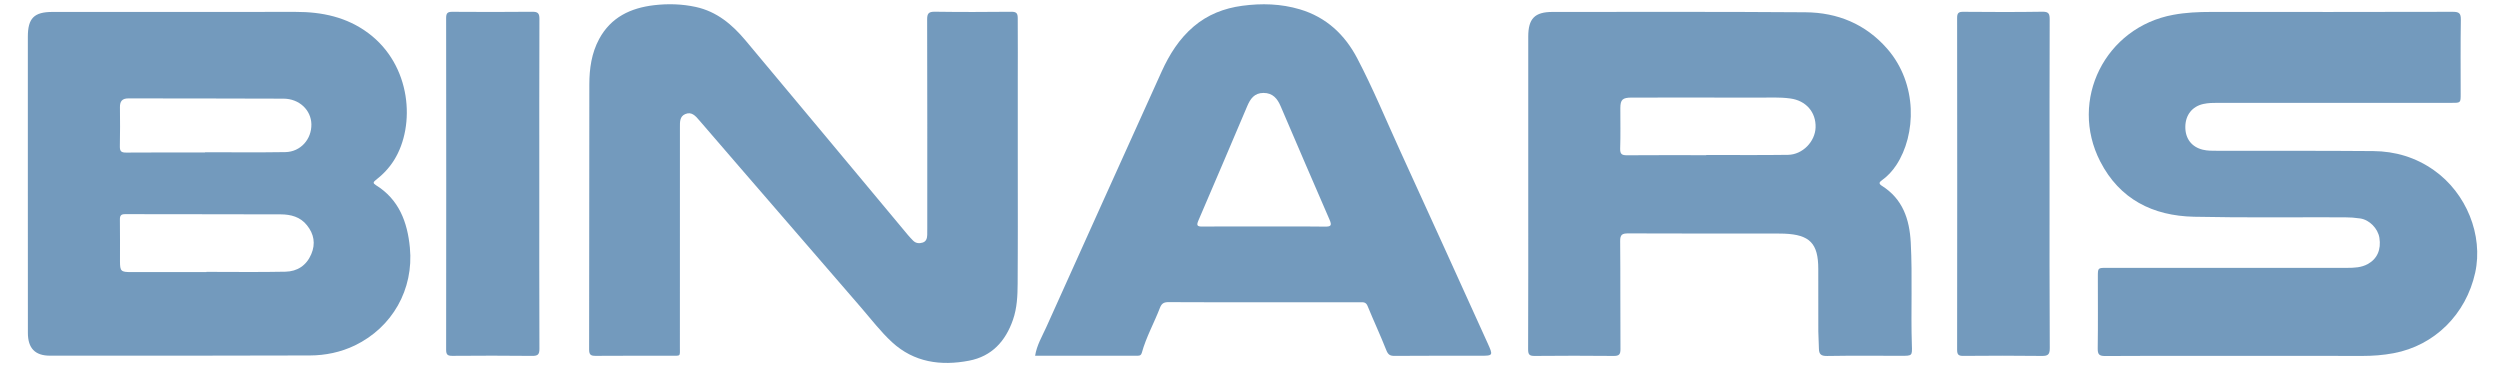 <?xml version="1.0" encoding="UTF-8" standalone="yes"?>
<svg version="1.1" id="Layer_1" xmlns="http://www.w3.org/2000/svg" xmlns:xlink="http://www.w3.org/1999/xlink" x="0px" y="0px" viewBox="5.28 63.24 5855.44 860.52" style="enable-background:new 0 0 5872 976;" xml:space="preserve">
  <style type="text/css">
	.st0{fill:#38D9FE;}
	.st1{fill:#39D9FE;}
	.st2{fill:#3ADAFE;}
	.st3{fill:#3AD9FE;}
	.st4{fill:#45AFE4;}
	.st5{fill:#454545;}
	.st6{fill:#C69B6E;}
	.st7{fill:#3CB54B;}
	.st8{fill:#673090;}
	.st9{fill:#D2D2D2;}
	.st10{fill:#F05B28;}
	.st11{stroke:#000000;stroke-width:16;stroke-miterlimit:10;}
	.st12{fill:url(#Triangle-3_1_);}
	.st13{fill:#333333;}
	.st14{fill:#D02129;}
	.st15{fill:none;}
	.st16{fill:#739ABD;}
</style>
  <g>
    <path class="st15" d="M2898.5,593.6c22.6,0,45.3,0.1,67.9,0.1c22.1,0,44.3-0.1,66.4-0.1c-22.1,0-44.3,0.1-66.4,0.1&#xA;&#x9;&#x9;C2943.7,593.7,2921.1,593.6,2898.5,593.6z"/>
    <path class="st15" d="M2388.9,594c0-57.4-0.1-114.7-0.1-172.1c0-59.2-0.1-118.4,0-177.5c0,59.2,0,118.4,0,177.5&#xA;&#x9;&#x9;C2388.8,479.3,2388.9,536.6,2388.9,594z"/>
    <path class="st16" d="M885.4,496.7c-6.6-4.1-6.3-6.9-0.3-11.5c17.1-13.2,31.8-28.6,43.3-47.1c50.5-81,40.7-222-60.6-297.4&#xA;&#x9;&#x9;C817.4,103.2,759.6,91,698.1,91.1c-190,0.1-379.9,0-569.9,0.1c-43.2,0-57.7,14.8-57.7,58.1c0,114.3,0,228.6,0,342.9&#xA;&#x9;&#x9;c0,117-0.1,234,0.1,350.9c0.1,35.7,16.7,53.2,51.7,53.2c202.8,0.1,405.7,0.2,608.5-0.5c36.6-0.1,72.5-7.5,105.9-23.6&#xA;&#x9;&#x9;c87.3-42.3,138-131,128.6-228.9C959.6,583.8,940,530.3,885.4,496.7z M286,406.2c0.7-30.5,0.5-61.1,0.2-91.7&#xA;&#x9;&#x9;c-0.2-13.8,5-20.8,19.7-20.8c121.2,0.3,242.3,0,363.5,0.6c36.9,0.2,64.4,26.6,65.2,59.7c0.8,35.4-25.4,64.9-61,65.5&#xA;&#x9;&#x9;c-62.7,1-125.4,0.3-188.1,0.3c0,0.2,0,0.4,0,0.6c-61.6,0-123.3-0.3-184.9,0.2C289.3,420.7,285.8,417.5,286,406.2z M734.3,658.6&#xA;&#x9;&#x9;c-11.3,26.5-32.7,40.4-60.3,41c-61.7,1.3-123.4,0.4-185.2,0.4c0,0.2,0,0.4,0,0.5c-59,0-118.1,0-177.1,0c-23,0-25.3-2.3-25.4-24.6&#xA;&#x9;&#x9;c-0.1-32.7,0.3-65.5-0.2-98.2c-0.1-9.6,2.6-13,12.6-12.9c121.3,0.3,242.6,0.1,363.9,0.5c23.7,0.1,46,5.7,61.7,25.6&#xA;&#x9;&#x9;C740.7,611.4,744.8,634,734.3,658.6z"/>
    <path class="st16" d="M5705.8,461.8c-42.5-30-90.5-44.3-142-44.7c-121.8-1-243.6-0.5-365.5-0.7c-11.2,0-22.4,0.2-33.6-2.5&#xA;&#x9;&#x9;c-26.1-6.3-41.3-25.9-41-53.8c0.3-27.7,16.2-47.5,42-53.3c11.7-2.6,23.4-2.7,35.2-2.7c182.5,0,364.9,0,547.4,0&#xA;&#x9;&#x9;c20.3,0,20.3,0,20.3-20.9c0-58-0.5-115.9,0.4-173.9c0.2-15-4.2-18.4-18.7-18.4c-188.9,0.5-377.8,0.4-566.7,0.3&#xA;&#x9;&#x9;c-29.5,0-58.9,1.3-88,6.7c-159.5,29.1-245.1,199.7-171.2,343.6c45.6,88.7,123.5,127.3,219.6,129.4c117.5,2.5,235,0.9,352.6,1.3&#xA;&#x9;&#x9;c12.3,0,24.7,0.9,36.8,2.7c21.6,3.2,41.3,23.5,44.8,45.1c4.5,27.9-5.2,49.6-27.2,61.7c-15.2,8.3-31.7,8.9-48.4,8.9&#xA;&#x9;&#x9;c-187.8,0-375.7,0-563.5,0c-20.3,0-20.3,0-20.3,21c0,55.8,0.5,111.6-0.3,167.4c-0.2,13.8,2.9,18.2,17.5,18.1&#xA;&#x9;&#x9;c39.2-0.3,78.5-0.4,117.7-0.4c65.4-0.1,130.8,0.1,196.2,0.1c72,0,144.1-0.1,216.1,0c24,0,48,0,72,0.1c24.7,0,49.3-1.8,73.6-6.4&#xA;&#x9;&#x9;c95.6-17.9,169.6-91,191-188.6C5821.8,614.1,5782.1,515.5,5705.8,461.8z"/>
    <path class="st16" d="M4480.6,631.4c-2.9-54.7-18.7-102.2-67.7-133c-7.4-4.7-6.6-8.3-0.2-12.7c13.8-9.7,25-22.1,34.2-36&#xA;&#x9;&#x9;c46.4-70.7,50.6-190.1-21.8-272.7c-50.5-57.6-116.1-84.4-191-85c-197.5-1.5-395-0.8-592.5-0.8c-41.7,0-56.9,15.6-56.9,57.8&#xA;&#x9;&#x9;c0,120.8,0,241.5,0,362.3c0,123.4,0.2,246.9-0.3,370.3c0,11.9,3,15.4,15.1,15.3c61.7-0.6,123.4-0.6,185.1,0&#xA;&#x9;&#x9;c12.6,0.1,16.2-3.2,16.1-16c-0.6-84.3,0.1-168.5-0.7-252.8c-0.2-15.4,4.8-18.2,18.9-18.2c115.9,0.5,231.8,0.3,347.8,0.3&#xA;&#x9;&#x9;c5.9,0,11.8,0,17.7,0.3c59.8,2.4,79.6,23,79.6,82.5c0,48.8-0.1,97.7,0.1,146.5c0.1,13.4,1.3,26.8,1.4,40.2&#xA;&#x9;&#x9;c0.1,13.3,5.2,17.6,19.3,17.3c57.9-1,115.9-0.4,173.9-0.4c25.5,0,25.4,0,24.5-25.3C4480.6,791.3,4484.8,711.3,4480.6,631.4z&#xA;&#x9;&#x9; M4257.7,361.8c-1.1,33.1-30.4,63.6-64.6,64.1c-63.8,0.9-127.6,0.3-191.5,0.3c0,0.2,0,0.3,0,0.5c-61.7,0-123.4-0.3-185,0.2&#xA;&#x9;&#x9;c-11.9,0.1-17-2-16.6-15.6c1.1-31.6,0.3-63.3,0.4-94.9c0.1-19.8,5.1-24.6,26.6-24.6c98.7-0.1,197.4-0.2,296.1,0.1&#xA;&#x9;&#x9;c25.2,0.1,50.3-1.5,75.5,2C4235.1,298.8,4258.9,325.8,4257.7,361.8z"/>
    <path class="st16" d="M2389,106.3c0-11.8-2.8-15.6-15.2-15.5c-59.6,0.6-119.2,0.8-178.7-0.1c-15.1-0.2-18.4,4.3-18.3,18.7&#xA;&#x9;&#x9;c0.5,162.6,0.3,325.3,0.3,487.9c0,5.4,0,10.7-0.1,16.1c-0.2,8-2.3,15.4-10.7,18c-7.9,2.5-16,1.9-22.4-4.6c-4.1-4.2-8.2-8.5-12-13&#xA;&#x9;&#x9;c-126.8-152-253.4-304.2-380.5-455.9c-31.1-37.1-67.2-67.7-116.6-78.4c-32.3-7-64.9-7.9-97.5-4.1c-55,6.5-101.1,28.1-128.7,79.2&#xA;&#x9;&#x9;c-17.8,33-22.9,69.2-23,105.8c-0.4,207.2-0.1,414.4-0.5,621.5c0,12.8,4.4,14.9,15.8,14.8c58.5-0.5,117-0.1,175.5-0.3&#xA;&#x9;&#x9;c24.2-0.1,21.3,3,21.3-21.5c0.1-171.2,0-342.4,0.1-513.7c0-11.9-0.8-25,12.3-30.7c14.8-6.5,24,4,32.6,14.1c1.7,2,3.5,4,5.3,6.1&#xA;&#x9;&#x9;c30.1,34.9,60.2,69.9,90.4,104.8c94.4,109.2,188.7,218.4,283.2,327.5c23.9,27.6,46.2,57,72.9,81.6c51.4,47.4,114.4,56.1,180.5,43.4&#xA;&#x9;&#x9;c53.3-10.2,85.5-45.6,102.9-96c9.5-27.4,10.7-55.8,10.9-84.1c0.2-25.5,0.2-51,0.3-76.5c0-19.1,0.1-38.2,0.1-57.4&#xA;&#x9;&#x9;c0-57.4-0.1-114.7-0.1-172.1c0-59.2-0.1-118.4,0-177.5c0-19.7,0-39.5,0.1-59.2C2388.9,158.9,2388.9,132.6,2389,106.3z"/>
    <path class="st16" d="M3284.3,415.8c-33-72.1-63.2-145.6-100.1-215.9c-29.2-55.7-72.6-96.4-134.4-114.8&#xA;&#x9;&#x9;c-44.4-13.2-89.6-14.4-135.1-8.3c-42.2,5.7-80.7,20.5-113.6,48.5c-33.9,28.8-56.8,65.4-74.9,105.2&#xA;&#x9;&#x9;c-90.3,199.7-180.6,399.5-270.5,599.4c-9.6,21.3-22,41.6-26,66.5c81,0,160.9,0,240.8,0c4.9,0,7.6-1.6,9.1-6.8&#xA;&#x9;&#x9;c10.2-36.9,29-70.3,42.6-105.7c4-10.3,9.6-13.1,20.3-13c77.3,0.5,154.5,0.3,231.8,0.3c71.9,0,143.8,0,215.7,0&#xA;&#x9;&#x9;c7.3,0,14.3-1.3,18.3,8.5c14.2,34.7,30.1,68.7,43.9,103.6c4.1,10.3,8.4,13.6,19.3,13.5c66.5-0.5,133.1-0.3,199.6-0.3&#xA;&#x9;&#x9;c31.7,0,31.8-0.1,18.3-29.9C3421.1,716.2,3353.1,565.8,3284.3,415.8z M3108,594c-17.7-0.3-35.4-0.4-53.1-0.4c-7.4,0-14.8,0-22.1,0&#xA;&#x9;&#x9;c-22.1,0-44.3,0.1-66.4,0.1c-22.6,0-45.3-0.1-67.9-0.1c-7.5,0-15.1,0-22.6,0c-18.1,0-36.2,0.1-54.3,0.3&#xA;&#x9;&#x9;c-12.7,0.1-14.3-2.9-9.4-14.3c38.4-89.1,76.3-178.3,114.2-267.5c7.3-17.3,16.6-31.1,38.1-31.2c21.9-0.1,32.7,13.4,40.3,31.2&#xA;&#x9;&#x9;c38.1,88.6,75.9,177.3,114.5,265.7C3125.4,591.8,3122.4,594.2,3108,594z"/>
    <path class="st16" d="M1268.4,493.8c0-128.7-0.2-257.5,0.3-386.2c0.1-13.7-4-16.9-17.1-16.8c-62.2,0.7-124.5,0.5-186.7,0.1&#xA;&#x9;&#x9;c-11-0.1-14.7,2.8-14.7,14.3c0.3,259.1,0.3,518.2,0,777.3c0,11.6,3.7,14.3,14.7,14.2c62.2-0.5,124.5-0.6,186.7,0.1&#xA;&#x9;&#x9;c13.1,0.1,17.2-3,17.1-16.7C1268.2,751.3,1268.4,622.5,1268.4,493.8z"/>
    <path class="st16" d="M4805.7,493.8c0-128.2-0.2-256.5,0.3-384.7c0-13.1-1.8-18.7-17.1-18.4c-61.7,1-123.4,0.7-185.1,0.2&#xA;&#x9;&#x9;c-11-0.1-14.6,2.6-14.6,14.2c0.3,259.2,0.3,518.3,0,777.5c0,11.5,3.5,14.3,14.6,14.2c61.2-0.5,122.3-0.7,183.5,0.1&#xA;&#x9;&#x9;c14.2,0.2,19-2.9,18.9-18.2C4805.4,750.3,4805.7,622.1,4805.7,493.8z"/>
  </g>
</svg>